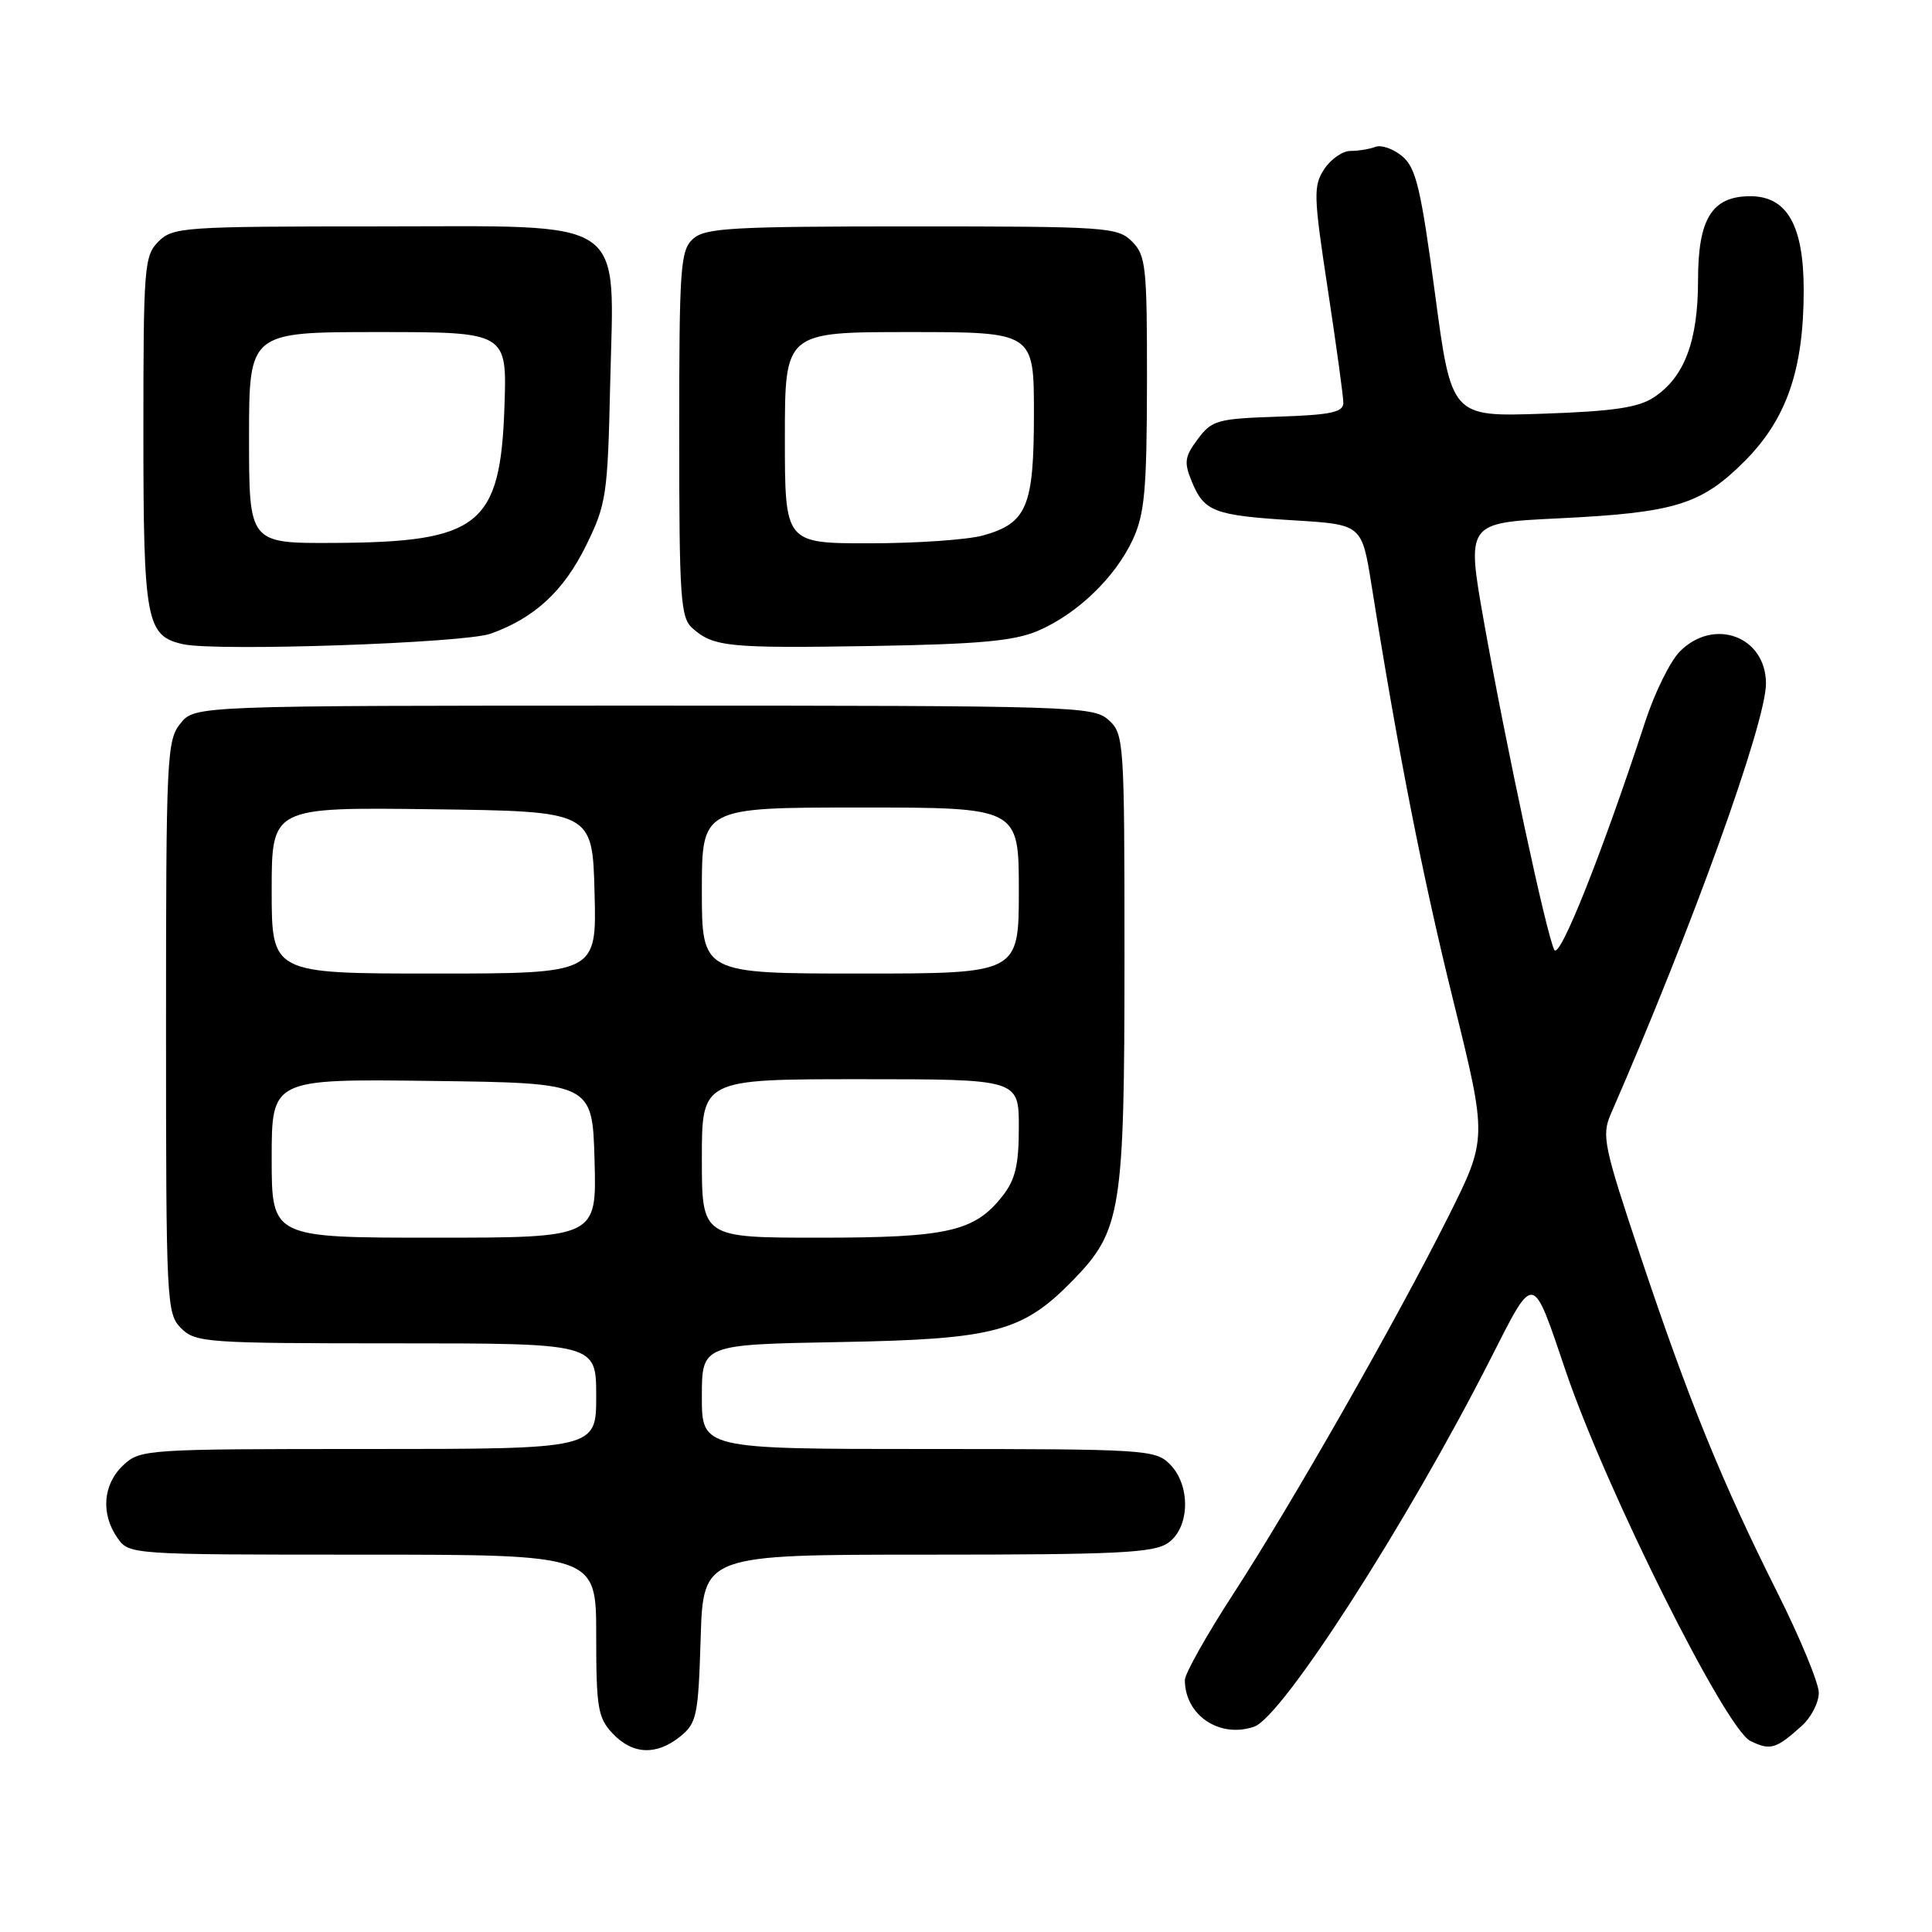 <?xml version="1.0" encoding="UTF-8" standalone="no"?>
<!DOCTYPE svg PUBLIC "-//W3C//DTD SVG 1.1//EN" "http://www.w3.org/Graphics/SVG/1.1/DTD/svg11.dtd" >
<svg xmlns="http://www.w3.org/2000/svg" xmlns:xlink="http://www.w3.org/1999/xlink" version="1.1" viewBox="0 0 256 256">
 <g >
 <path fill="currentColor"
d=" M 90.14 230.09 C 92.32 228.33 92.53 227.33 92.84 217.09 C 93.18 206.00 93.18 206.00 122.87 206.00 C 148.12 206.00 152.89 205.77 154.78 204.44 C 157.68 202.41 157.80 196.80 155.00 194.00 C 153.09 192.09 151.67 192.00 123.00 192.00 C 93.00 192.00 93.00 192.00 93.00 185.08 C 93.00 178.16 93.00 178.16 111.25 177.83 C 131.90 177.46 135.51 176.49 142.26 169.55 C 148.57 163.04 149.00 160.35 149.00 126.98 C 149.00 98.09 148.94 97.26 146.89 95.40 C 144.87 93.58 142.40 93.50 85.31 93.50 C 25.82 93.50 25.82 93.50 23.91 95.86 C 22.10 98.09 22.00 100.30 22.00 136.11 C 22.00 172.67 22.07 174.07 24.00 176.00 C 25.90 177.90 27.33 178.00 52.50 178.00 C 79.00 178.00 79.00 178.00 79.00 185.00 C 79.00 192.00 79.00 192.00 48.81 192.00 C 19.20 192.00 18.59 192.04 16.31 194.17 C 13.64 196.69 13.33 200.59 15.56 203.78 C 17.11 205.99 17.21 206.00 48.06 206.00 C 79.00 206.00 79.00 206.00 79.00 216.69 C 79.00 226.28 79.22 227.61 81.17 229.69 C 83.82 232.50 86.98 232.64 90.14 230.09 Z  M 238.75 228.68 C 239.99 227.56 241.00 225.60 241.00 224.31 C 241.00 223.02 238.53 217.04 235.51 211.02 C 228.17 196.38 223.79 185.63 217.42 166.59 C 212.48 151.81 212.20 150.47 213.45 147.59 C 224.23 122.88 233.99 95.79 234.00 90.58 C 234.00 84.34 227.14 81.77 222.60 86.31 C 221.33 87.58 219.27 91.74 218.02 95.56 C 212.29 113.07 206.67 127.17 205.96 125.87 C 204.96 124.06 199.55 98.84 196.63 82.39 C 194.31 69.28 194.31 69.28 206.40 68.69 C 221.93 67.94 225.38 66.89 231.14 61.14 C 236.73 55.55 239.00 49.00 239.00 38.45 C 239.00 29.88 236.80 26.00 231.93 26.00 C 226.85 26.00 225.00 28.97 225.00 37.10 C 225.00 45.19 223.20 49.97 219.16 52.64 C 217.10 54.01 213.77 54.50 204.41 54.82 C 192.32 55.23 192.32 55.23 190.14 38.87 C 188.27 24.94 187.63 22.23 185.81 20.71 C 184.63 19.72 183.03 19.16 182.25 19.46 C 181.47 19.76 179.98 20.00 178.94 20.00 C 177.90 20.00 176.33 21.09 175.46 22.42 C 174.01 24.64 174.05 25.93 175.94 38.34 C 177.07 45.77 178.00 52.54 178.00 53.38 C 178.00 54.63 176.34 54.98 169.35 55.21 C 161.29 55.48 160.57 55.68 158.71 58.19 C 156.96 60.53 156.86 61.25 157.94 63.86 C 159.58 67.81 160.88 68.30 171.47 68.95 C 180.45 69.50 180.45 69.50 181.73 77.50 C 185.28 99.81 188.51 116.21 192.59 132.69 C 197.08 150.87 197.08 150.87 191.92 161.19 C 185.01 174.99 171.23 199.17 163.38 211.26 C 159.87 216.67 157.00 221.78 157.00 222.61 C 157.00 227.28 161.61 230.38 166.19 228.79 C 169.94 227.48 186.47 201.77 197.46 180.14 C 203.39 168.49 202.97 168.42 207.49 181.74 C 212.82 197.41 228.63 229.07 231.94 230.69 C 234.59 231.98 235.33 231.76 238.75 228.68 Z  M 65.00 83.97 C 70.82 81.90 74.70 78.32 77.67 72.26 C 80.34 66.82 80.52 65.63 80.85 51.00 C 81.35 28.38 83.74 30.00 49.93 30.00 C 24.33 30.00 22.90 30.10 21.00 32.00 C 19.11 33.89 19.00 35.33 19.00 57.28 C 19.00 82.30 19.37 84.28 24.26 85.36 C 28.68 86.34 61.48 85.22 65.00 83.97 Z  M 137.50 83.60 C 142.70 81.39 147.77 76.52 150.10 71.50 C 151.67 68.11 151.96 64.93 151.98 50.75 C 152.00 35.32 151.84 33.84 150.00 32.00 C 148.10 30.10 146.67 30.00 120.83 30.00 C 96.95 30.00 93.44 30.20 91.83 31.65 C 90.15 33.17 90.00 35.34 90.00 57.50 C 90.00 79.28 90.17 81.84 91.75 83.24 C 94.54 85.72 96.50 85.91 115.50 85.60 C 129.70 85.36 134.34 84.94 137.50 83.60 Z  M 36.00 153.48 C 36.00 142.96 36.00 142.96 57.25 143.23 C 78.50 143.50 78.50 143.50 78.78 153.75 C 79.07 164.00 79.07 164.00 57.53 164.00 C 36.00 164.00 36.00 164.00 36.00 153.48 Z  M 93.00 153.50 C 93.00 143.00 93.00 143.00 114.00 143.00 C 135.00 143.00 135.00 143.00 135.00 149.37 C 135.00 154.38 134.54 156.31 132.83 158.49 C 129.13 163.19 125.58 164.00 108.53 164.00 C 93.00 164.00 93.00 164.00 93.00 153.50 Z  M 36.00 117.98 C 36.00 106.96 36.00 106.96 57.25 107.23 C 78.50 107.50 78.50 107.50 78.78 118.25 C 79.07 129.00 79.07 129.00 57.53 129.00 C 36.00 129.00 36.00 129.00 36.00 117.98 Z  M 93.00 118.00 C 93.00 107.00 93.00 107.00 114.00 107.00 C 135.00 107.00 135.00 107.00 135.00 118.00 C 135.00 129.00 135.00 129.00 114.00 129.00 C 93.00 129.00 93.00 129.00 93.00 118.00 Z  M 33.00 58.00 C 33.00 44.00 33.00 44.00 50.09 44.00 C 67.19 44.00 67.19 44.00 66.84 53.93 C 66.30 69.63 63.52 71.85 44.25 71.94 C 33.00 72.00 33.00 72.00 33.00 58.00 Z  M 104.00 58.00 C 104.00 44.00 104.00 44.00 120.50 44.00 C 137.00 44.00 137.00 44.00 137.00 54.78 C 137.00 67.15 136.09 69.33 130.22 70.96 C 128.17 71.52 121.44 71.99 115.25 71.99 C 104.00 72.00 104.00 72.00 104.00 58.00 Z "/>
</g>
</svg>